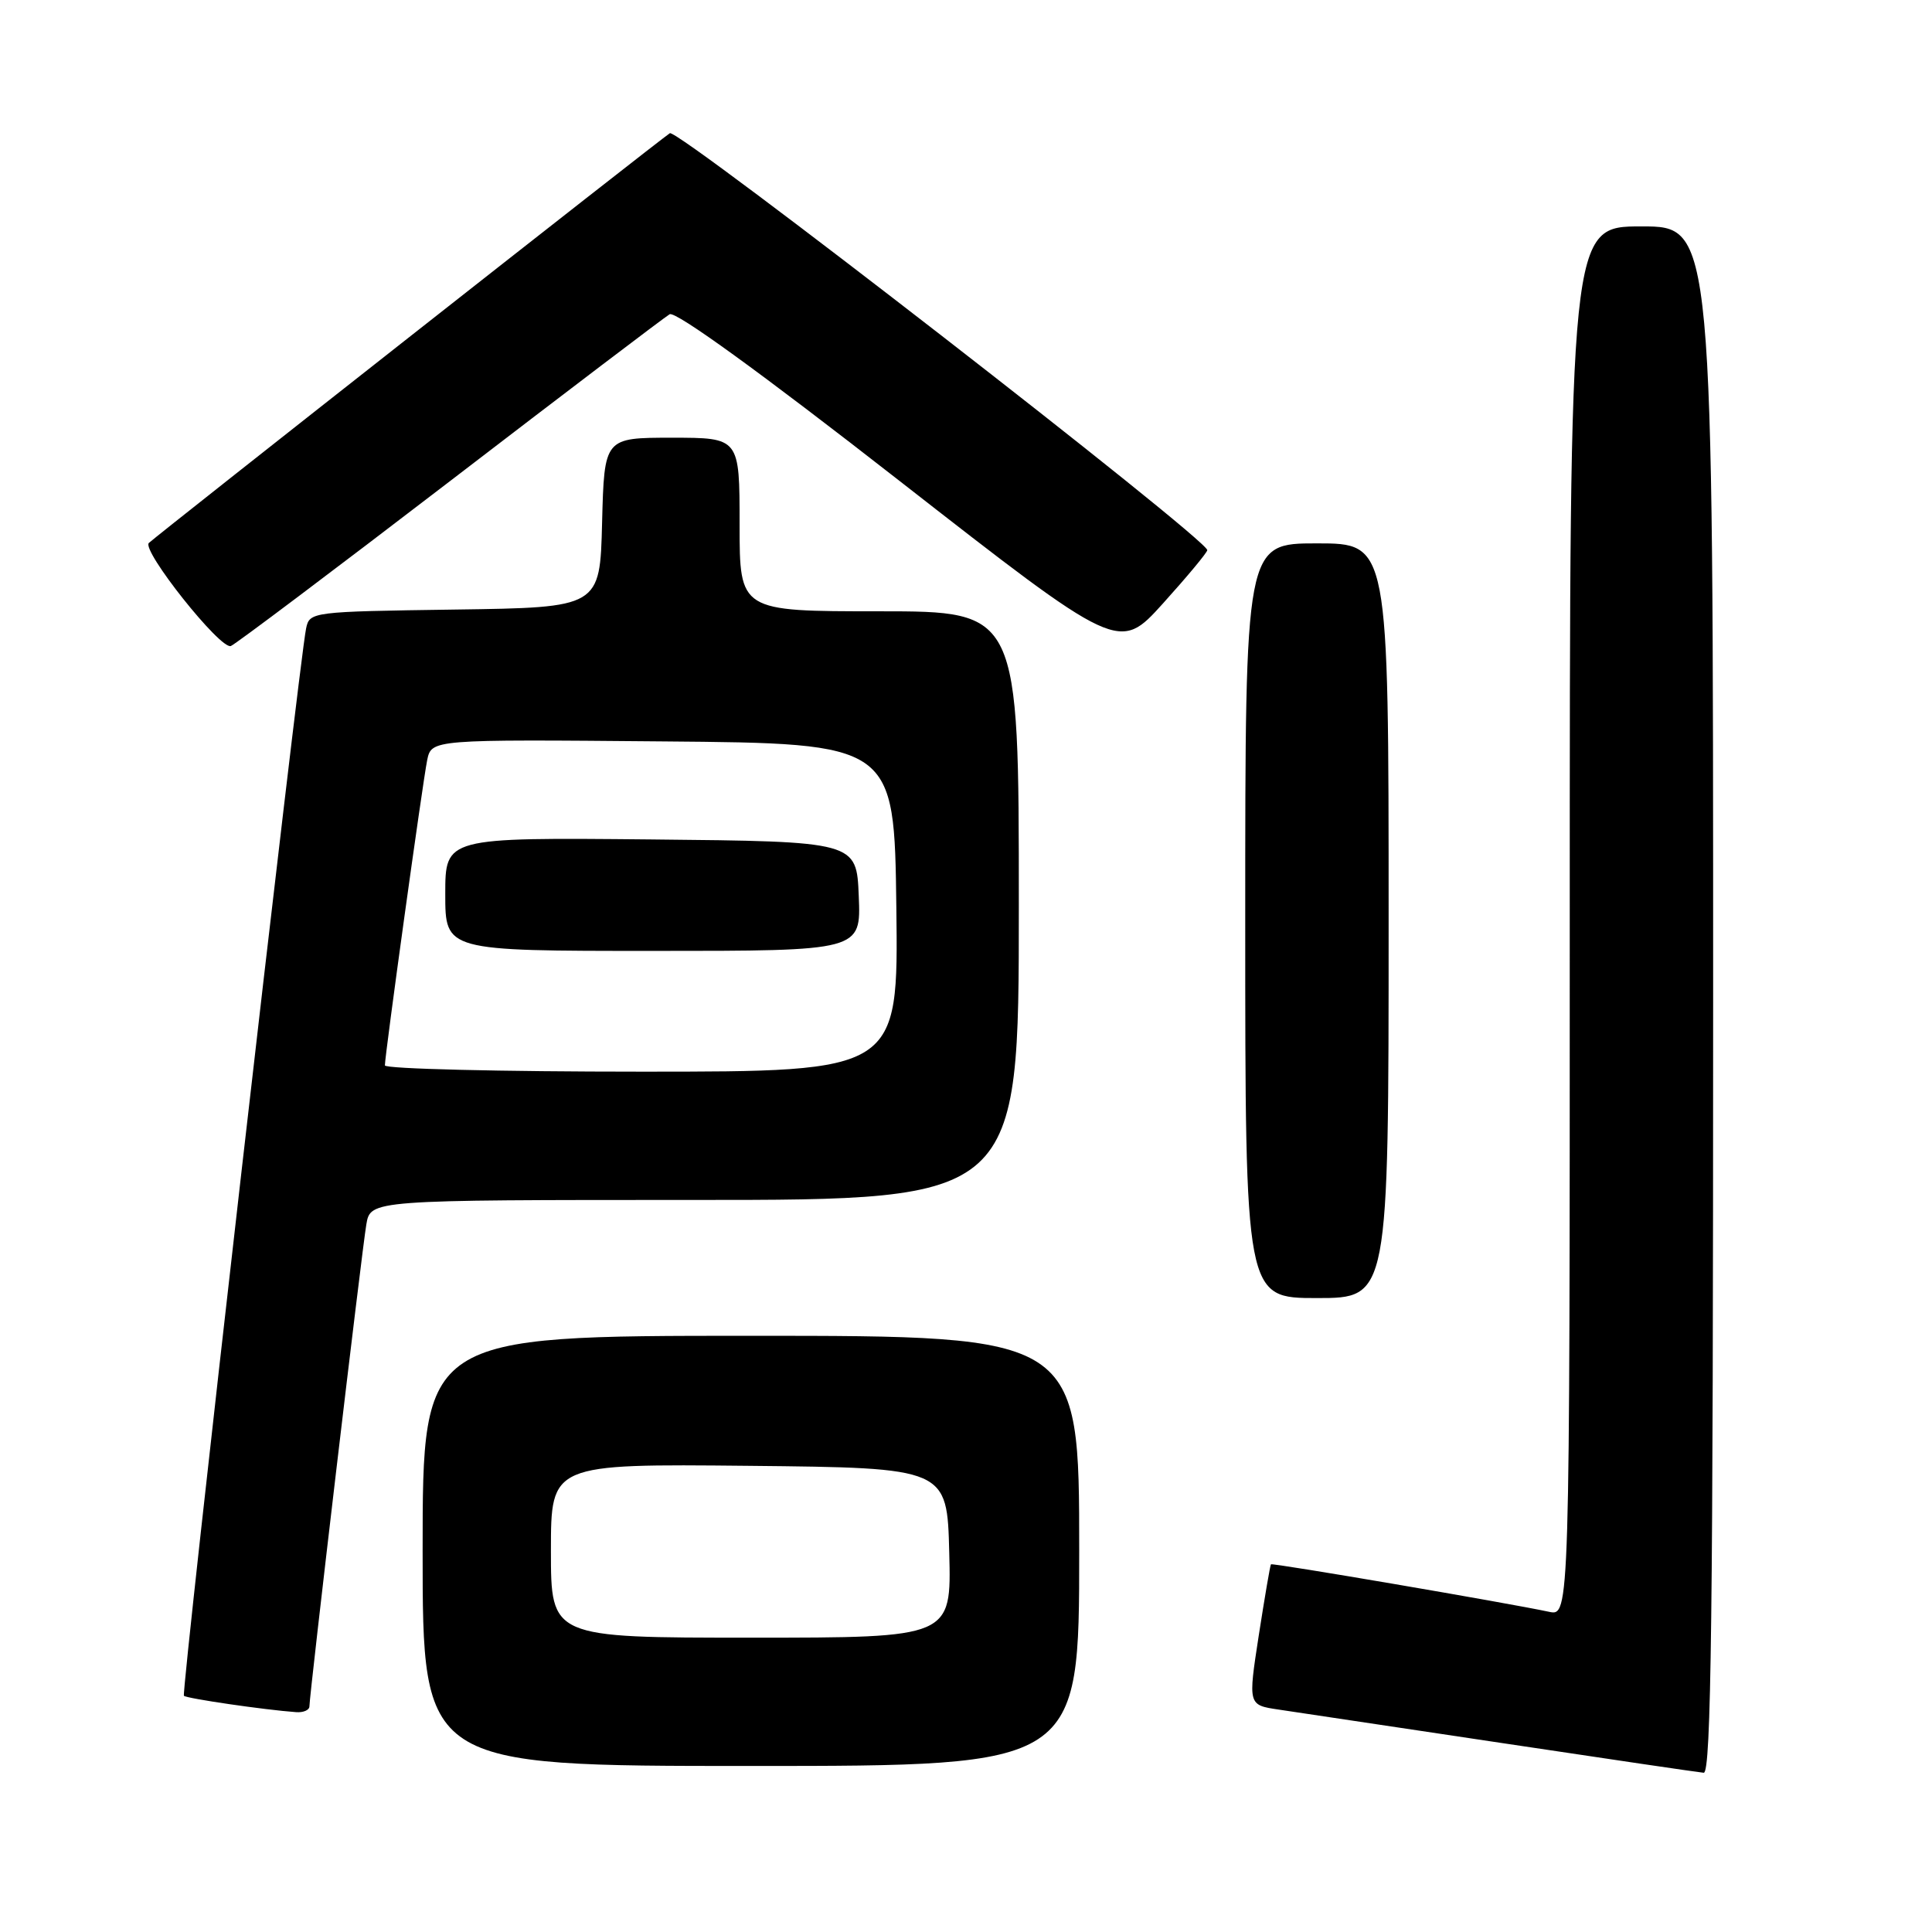<?xml version="1.0" encoding="UTF-8" standalone="no"?>
<!DOCTYPE svg PUBLIC "-//W3C//DTD SVG 1.1//EN" "http://www.w3.org/Graphics/SVG/1.1/DTD/svg11.dtd" >
<svg xmlns="http://www.w3.org/2000/svg" xmlns:xlink="http://www.w3.org/1999/xlink" version="1.1" viewBox="0 0 256 256">
 <g >
 <path fill="currentColor"
d=" M 227.00 132.50 C 227.00 30.00 227.00 30.00 217.50 30.00 C 208.00 30.00 208.00 30.00 208.00 122.08 C 208.00 214.16 208.00 214.16 205.25 213.57 C 199.68 212.38 168.59 207.07 168.41 207.28 C 168.30 207.40 167.58 211.65 166.79 216.72 C 165.37 225.93 165.37 225.93 169.44 226.53 C 171.67 226.86 184.97 228.85 199.00 230.96 C 213.03 233.07 225.06 234.84 225.75 234.90 C 226.74 234.98 227.00 213.89 227.00 132.50 Z  M 143.00 205.50 C 143.00 177.00 143.00 177.00 99.50 177.00 C 56.00 177.00 56.00 177.00 56.00 205.50 C 56.00 234.00 56.00 234.00 99.50 234.00 C 143.00 234.00 143.00 234.00 143.00 205.50 Z  M 41.00 226.10 C 41.00 224.56 47.95 165.69 48.54 162.25 C 49.09 159.00 49.09 159.00 92.05 159.00 C 135.00 159.00 135.00 159.00 135.00 120.00 C 135.00 81.00 135.00 81.00 116.50 81.00 C 98.00 81.00 98.00 81.00 98.00 69.50 C 98.00 58.00 98.00 58.00 89.03 58.00 C 80.07 58.00 80.07 58.00 79.78 69.25 C 79.50 80.50 79.50 80.50 60.26 80.77 C 41.28 81.04 41.02 81.07 40.56 83.27 C 39.62 87.76 23.98 224.32 24.37 224.70 C 24.73 225.06 35.06 226.57 39.25 226.87 C 40.21 226.94 41.00 226.59 41.00 226.10 Z  M 184.00 122.00 C 184.00 72.00 184.00 72.00 174.50 72.00 C 165.00 72.00 165.00 72.00 165.00 122.00 C 165.00 172.00 165.00 172.00 174.50 172.00 C 184.00 172.00 184.00 172.00 184.00 122.00 Z  M 59.59 63.78 C 74.94 52.00 88.05 42.04 88.73 41.64 C 89.50 41.18 100.87 49.42 119.11 63.66 C 148.27 86.41 148.27 86.41 154.10 79.96 C 157.31 76.40 159.95 73.23 159.97 72.90 C 160.05 71.49 89.82 16.99 88.76 17.65 C 87.65 18.33 21.28 70.54 19.73 71.94 C 18.69 72.88 29.21 86.13 30.59 85.60 C 31.19 85.37 44.24 75.55 59.59 63.78 Z  M 73.00 205.48 C 73.00 193.97 73.00 193.97 99.25 194.23 C 125.50 194.50 125.50 194.50 125.78 205.75 C 126.07 217.00 126.07 217.00 99.53 217.00 C 73.00 217.00 73.00 217.00 73.00 205.48 Z  M 51.00 141.17 C 51.00 139.79 56.00 103.70 56.60 100.74 C 57.17 97.97 57.17 97.97 87.83 98.24 C 118.50 98.50 118.50 98.50 118.77 120.25 C 119.04 142.00 119.04 142.00 85.02 142.00 C 66.31 142.00 51.00 141.63 51.00 141.17 Z  M 113.79 118.75 C 113.50 111.50 113.50 111.50 86.25 111.23 C 59.00 110.97 59.00 110.97 59.00 118.48 C 59.00 126.00 59.00 126.00 86.54 126.00 C 114.09 126.00 114.09 126.00 113.79 118.75 Z "/>
</g>
</svg>